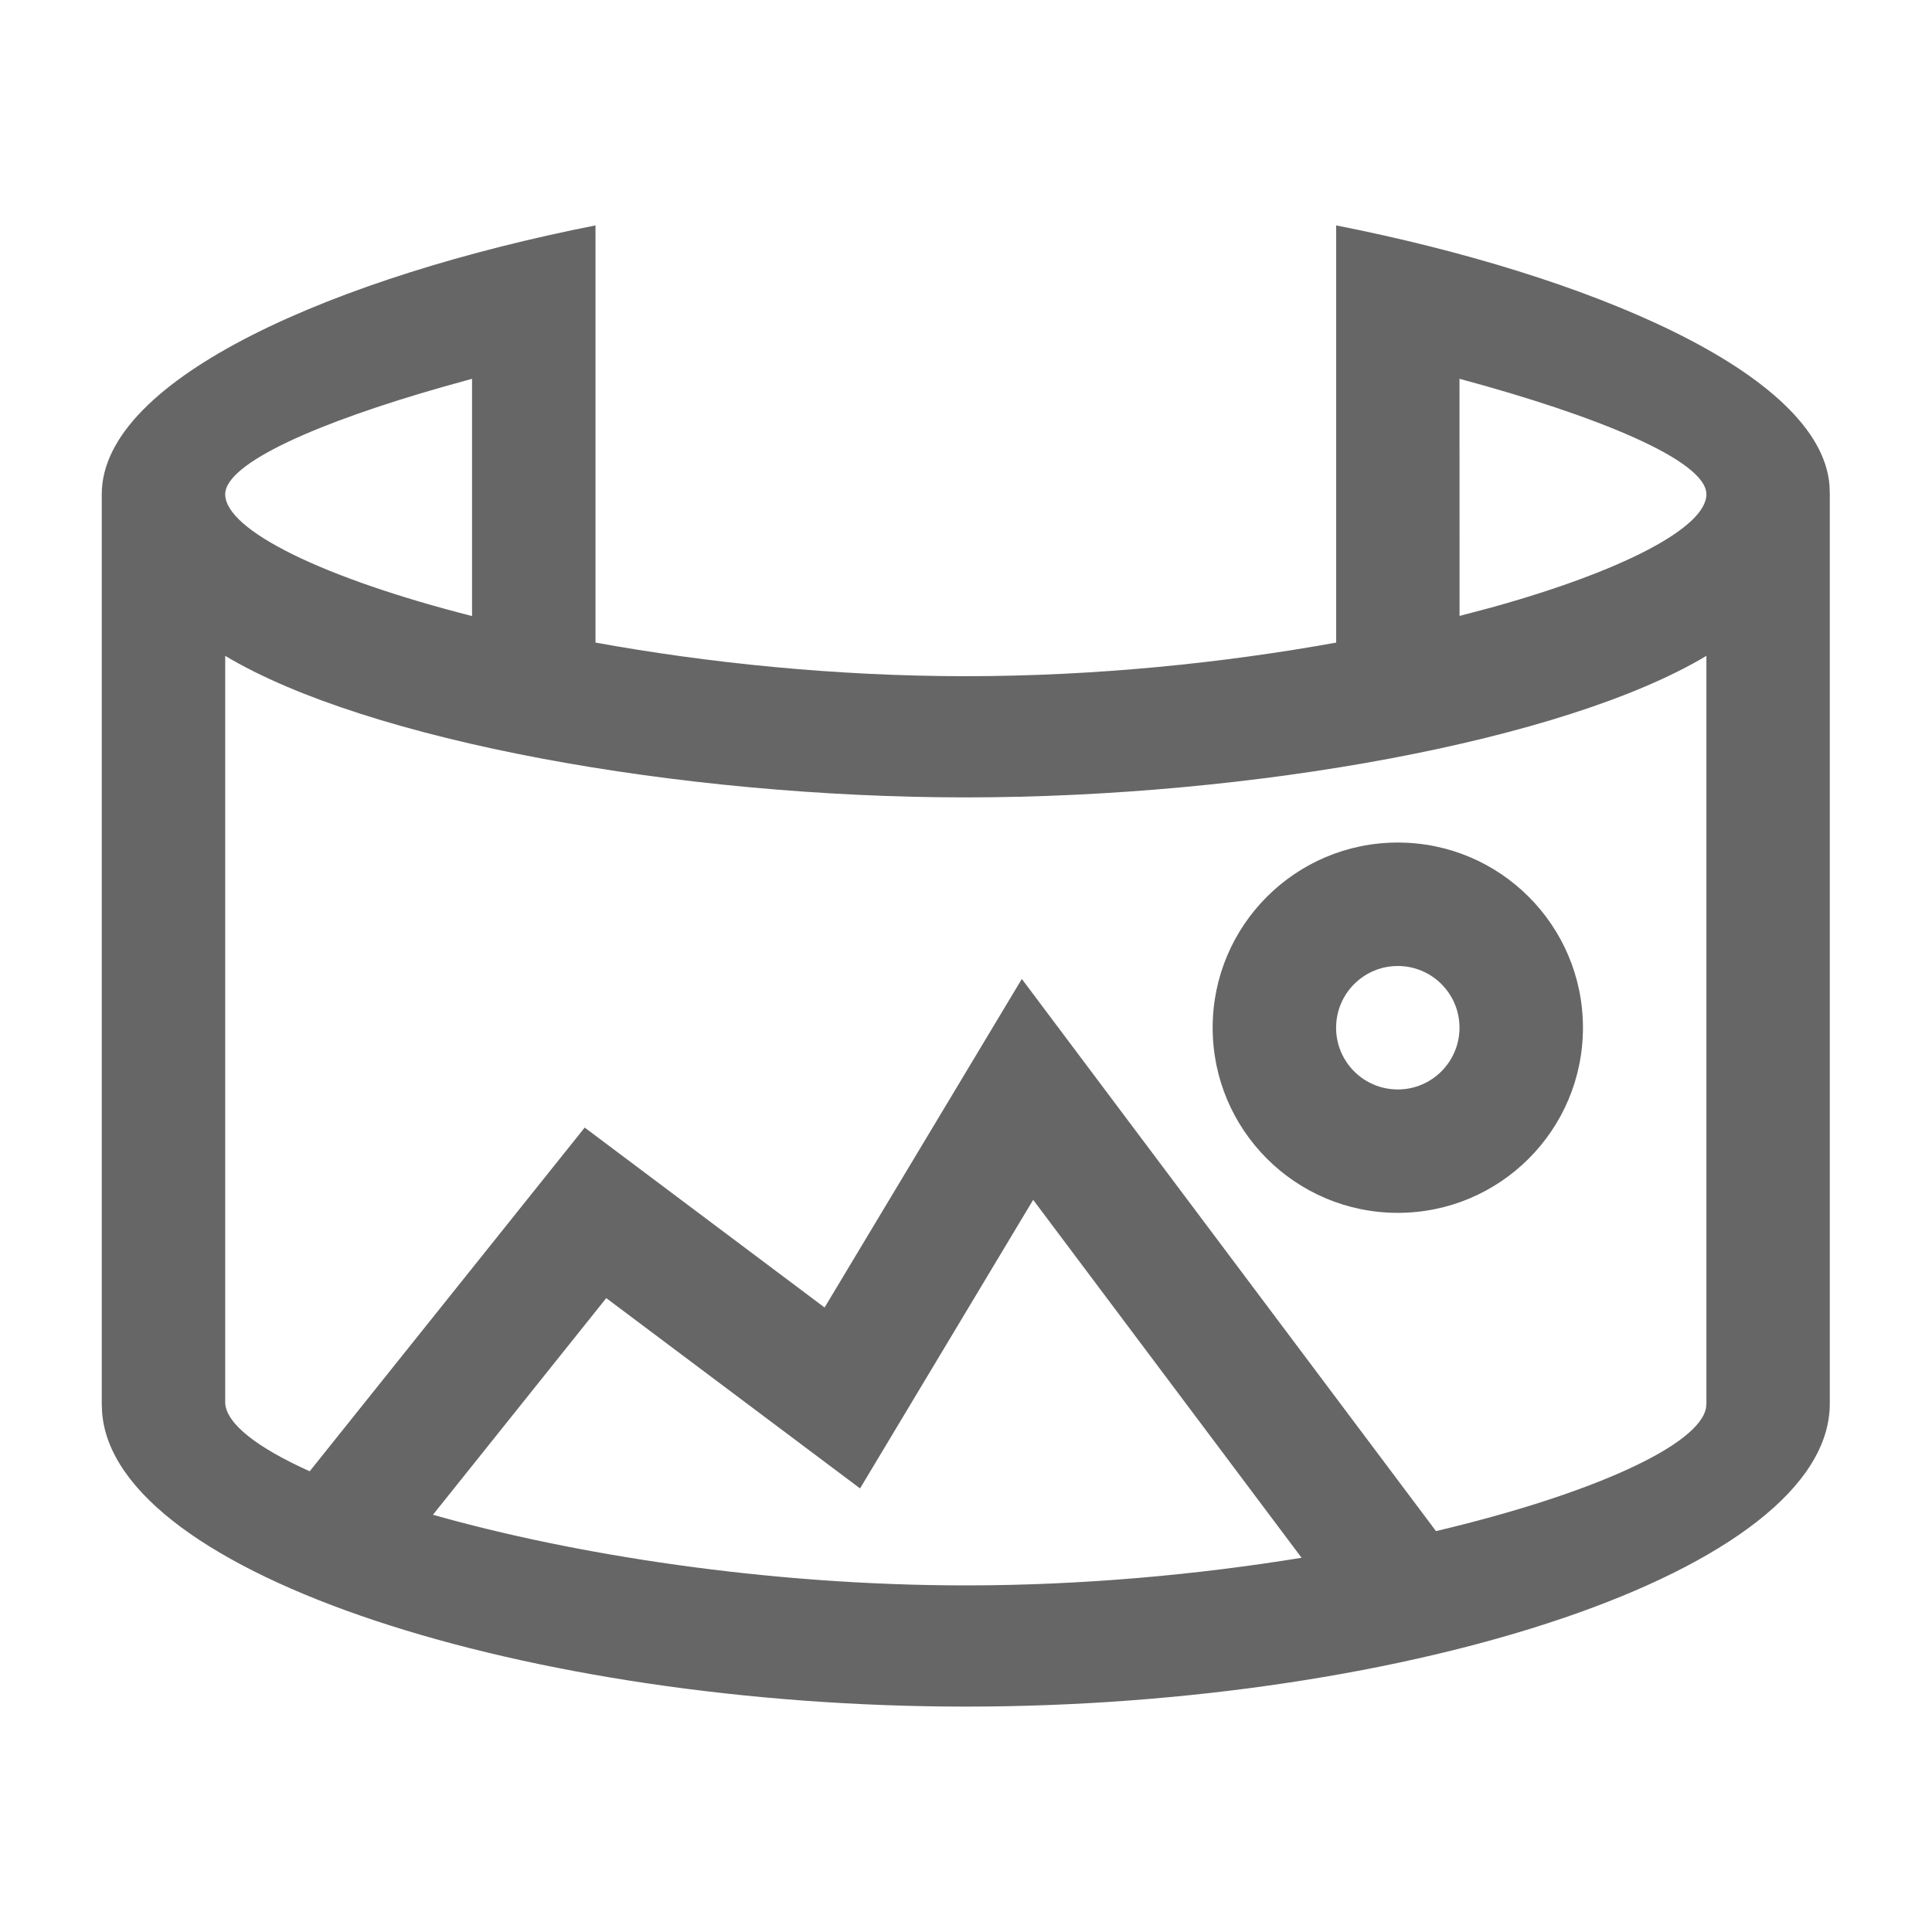 <?xml version="1.0" encoding="UTF-8"?>
<svg width="30px" height="30px" viewBox="0 0 30 30" version="1.1" xmlns="http://www.w3.org/2000/svg" xmlns:xlink="http://www.w3.org/1999/xlink">
    <title>切图</title>
    <g id="页面-1" stroke="none" stroke-width="1" fill="none" fill-rule="evenodd">
        <g id="切图" transform="translate(-326, -519)" fill="#666" fill-rule="nonzero">
            <g id="编组-19" transform="translate(326, 479)">
                <path d="M20.748,43.5 C24.637,44.267 28.28,45.785 28.409,47.544 L28.413,47.675 L28.413,61.795 C28.413,64.393 21.877,66.5 14.997,66.5 C8.233,66.5 1.77,64.464 1.585,61.926 L1.58,61.794 L1.58,47.675 C1.58,45.86 5.26,44.286 9.247,43.5 L9.247,49.978 C10.986,50.293 12.975,50.5 14.997,50.5 C17.019,50.5 19.008,50.293 20.748,49.978 L20.748,43.5 L20.748,43.5 Z M16.043,58.631 L13.355,63.112 L9.414,60.157 L6.723,63.521 C8.896,64.138 11.918,64.618 14.997,64.618 C16.812,64.618 18.603,64.451 20.211,64.189 L16.043,58.631 L16.043,58.631 Z M26.497,50.184 C24.291,51.505 19.436,52.382 14.997,52.382 C10.558,52.382 5.703,51.505 3.497,50.184 L3.497,61.792 C3.52,62.112 3.999,62.482 4.809,62.846 L9.079,57.509 L12.804,60.303 L15.867,55.201 L22.298,63.775 C24.73,63.199 26.401,62.436 26.492,61.854 L26.497,61.794 L26.497,50.184 L26.497,50.184 Z M21.705,53.083 L21.705,53.083 C23.293,53.083 24.58,54.371 24.58,55.958 C24.58,57.546 23.293,58.833 21.705,58.833 C21.705,58.833 21.705,58.833 21.705,58.833 L21.705,58.833 C20.117,58.833 18.83,57.546 18.83,55.958 C18.83,54.371 20.117,53.083 21.705,53.083 L21.705,53.083 Z M21.705,55 L21.705,55 C21.176,55 20.747,55.429 20.747,55.958 C20.746,56.487 21.175,56.917 21.705,56.917 C21.705,56.917 21.705,56.917 21.705,56.917 L21.705,56.917 C22.234,56.917 22.663,56.487 22.663,55.958 C22.663,55.429 22.234,55 21.705,55 L21.705,55 Z M7.33,49.565 L7.33,45.882 L6.866,46.011 C4.965,46.553 3.497,47.187 3.497,47.675 C3.497,48.234 5.027,48.98 7.33,49.566 L7.33,49.565 Z M22.663,45.882 L22.664,49.564 L23.163,49.432 C25.185,48.871 26.497,48.193 26.497,47.675 C26.497,47.148 24.784,46.452 22.663,45.882 L22.663,45.882 Z" id="形状"></path>
            </g>
        </g>
    </g>
</svg>
